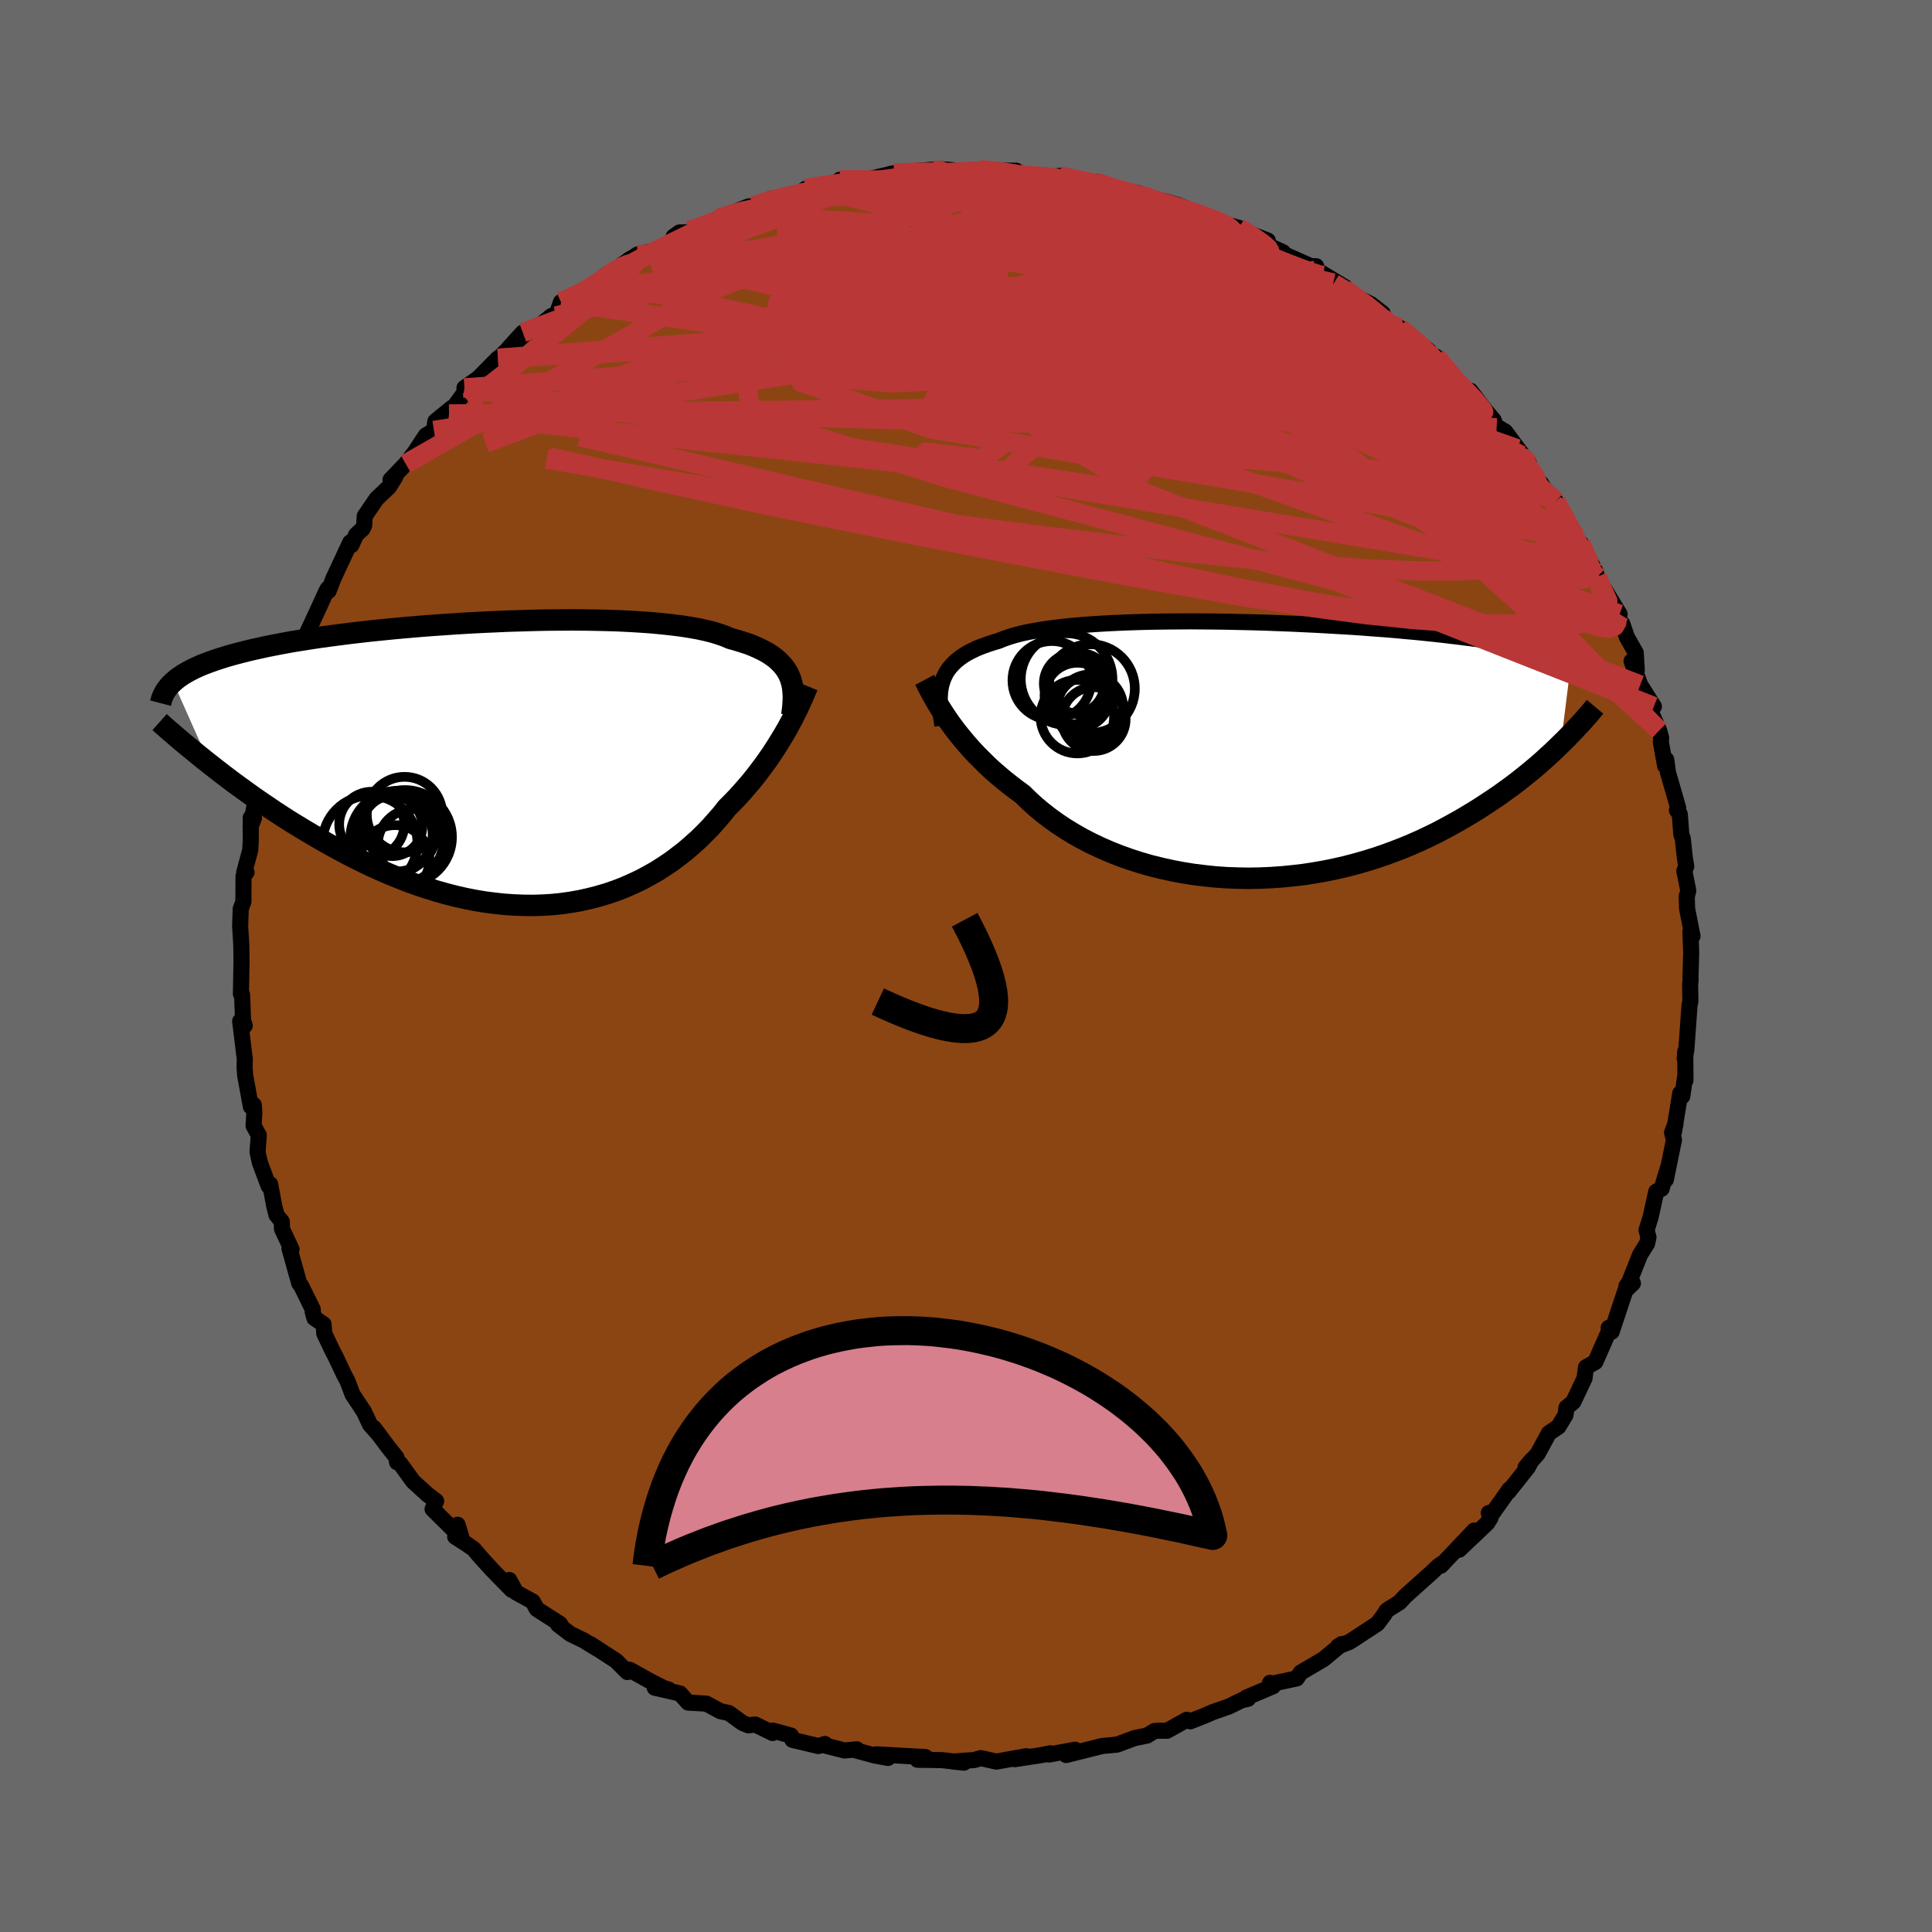 
  <svg viewBox="-100 -100 200 200" xmlns="http://www.w3.org/2000/svg" width="500" height="500" id="face-svg">
    <defs>
      <clipPath id="leftEyeClipPath">
        <polyline points="29.84,-9.15 29.67,-9.49 29.47,-9.82 29.23,-10.14 28.96,-10.44 28.66,-10.74 28.33,-11.02 27.95,-11.29 27.55,-11.55 27.1,-11.79 26.63,-12.02 26.11,-12.25 25.57,-12.46 24.98,-12.65 24.37,-12.84 23.72,-13.02 23.19,-13.25 22.59,-13.46 21.94,-13.66 21.22,-13.84 20.44,-14.01 19.6,-14.16 18.71,-14.3 17.76,-14.42 16.76,-14.53 15.72,-14.63 14.63,-14.71 13.5,-14.78 12.33,-14.84 11.12,-14.88 9.89,-14.91 8.63,-14.93 7.34,-14.94 6.04,-14.93 4.72,-14.92 3.39,-14.89 2.05,-14.85 0.71,-14.81 -0.64,-14.75 -1.98,-14.69 -3.31,-14.62 -4.64,-14.54 -5.95,-14.45 -7.25,-14.36 -8.53,-14.26 -9.79,-14.15 -11.02,-14.04 -12.23,-13.92 -13.42,-13.8 -14.57,-13.67 -15.69,-13.54 -16.78,-13.4 -17.84,-13.26 -18.86,-13.12 -19.84,-12.97 -20.79,-12.82 -21.71,-12.67 -22.58,-12.51 -23.42,-12.35 -24.23,-12.19 -25,-12.02 -25.73,-11.86 -26.43,-11.69 -27.1,-11.52 -27.74,-11.35 -28.34,-11.18 -28.92,-11 -29.47,-10.82 -29.99,-10.64 -30.48,-10.46 -30.95,-10.28 -31.38,-10.09 -31.79,-9.9 -32.17,-9.71 -32.53,-9.51 -32.86,-9.32 -33.16,-9.12 -33.45,-8.92 -33.71,-8.71 -33.94,-8.51 -30.16,-0.01 -29.56,0.46 -28.94,0.94 -28.31,1.42 -27.66,1.91 -27,2.39 -26.32,2.88 -25.63,3.38 -24.92,3.87 -24.2,4.36 -23.46,4.86 -22.71,5.35 -21.95,5.84 -21.17,6.32 -20.38,6.8 -19.57,7.28 -18.75,7.76 -17.91,8.24 -17.06,8.71 -16.18,9.18 -15.3,9.64 -14.39,10.09 -13.48,10.53 -12.55,10.95 -11.61,11.36 -10.65,11.75 -9.69,12.13 -8.72,12.48 -7.73,12.81 -6.74,13.12 -5.75,13.4 -4.75,13.66 -3.74,13.89 -2.73,14.09 -1.72,14.26 -0.71,14.39 0.3,14.5 1.31,14.57 2.31,14.61 3.31,14.62 4.31,14.59 5.29,14.53 6.27,14.43 7.24,14.29 8.2,14.12 9.14,13.91 10.07,13.67 10.99,13.4 11.89,13.09 12.77,12.75 13.63,12.37 14.48,11.97 15.3,11.53 16.11,11.07 16.89,10.57 17.65,10.06 18.38,9.51 19.1,8.95 19.78,8.36 20.45,7.76 21.09,7.13 21.7,6.5 22.28,5.85 22.85,5.19 23.38,4.52 23.91,3.99 24.43,3.45 24.93,2.9 25.41,2.35 25.88,1.8 26.33,1.24 26.76,0.68 27.18,0.12 27.58,-0.44 27.97,-1 28.33,-1.55 28.68,-2.1 29.01,-2.64 29.33,-3.17 29.63,-3.69" />
      </clipPath>
      <clipPath id="rightEyeClipPath">
        <polyline points="-32.52,-7.23 -32.37,-7.6 -32.19,-7.96 -31.98,-8.3 -31.73,-8.62 -31.45,-8.93 -31.14,-9.23 -30.79,-9.51 -30.41,-9.78 -29.99,-10.04 -29.53,-10.28 -29.05,-10.51 -28.52,-10.73 -27.96,-10.93 -27.37,-11.13 -26.75,-11.31 -26.24,-11.52 -25.67,-11.72 -25.04,-11.91 -24.34,-12.09 -23.59,-12.25 -22.78,-12.4 -21.92,-12.54 -21,-12.66 -20.03,-12.78 -19.02,-12.88 -17.95,-12.97 -16.85,-13.05 -15.71,-13.12 -14.54,-13.18 -13.33,-13.23 -12.09,-13.27 -10.84,-13.3 -9.56,-13.32 -8.26,-13.33 -6.95,-13.34 -5.63,-13.33 -4.31,-13.32 -2.98,-13.3 -1.65,-13.27 -0.32,-13.24 1,-13.2 2.3,-13.15 3.6,-13.1 4.88,-13.04 6.15,-12.98 7.39,-12.91 8.61,-12.84 9.81,-12.77 10.98,-12.69 12.13,-12.6 13.24,-12.52 14.33,-12.43 15.39,-12.33 16.41,-12.24 17.4,-12.14 18.36,-12.04 19.28,-11.94 20.18,-11.83 21.04,-11.73 21.87,-11.62 22.66,-11.52 23.43,-11.41 24.17,-11.3 24.88,-11.19 25.56,-11.08 26.22,-10.97 26.85,-10.85 27.46,-10.74 28.04,-10.63 28.59,-10.51 29.12,-10.4 29.63,-10.28 30.11,-10.16 30.58,-10.05 31.02,-9.93 31.44,-9.81 31.83,-9.69 32.21,-9.57 32.57,-9.45 31.47,-0.65 31.04,-0.23 30.59,0.2 30.13,0.62 29.65,1.06 29.15,1.5 28.63,1.94 28.1,2.38 27.55,2.82 26.98,3.27 26.39,3.72 25.78,4.16 25.16,4.61 24.51,5.05 23.85,5.49 23.16,5.94 22.46,6.38 21.73,6.82 20.98,7.26 20.21,7.69 19.42,8.12 18.6,8.55 17.76,8.96 16.89,9.37 16,9.76 15.09,10.14 14.15,10.5 13.2,10.85 12.22,11.18 11.22,11.49 10.2,11.78 9.16,12.05 8.1,12.29 7.03,12.51 5.94,12.7 4.84,12.87 3.72,13 2.6,13.11 1.46,13.19 0.32,13.24 -0.82,13.26 -1.97,13.24 -3.12,13.2 -4.27,13.12 -5.41,13 -6.55,12.86 -7.68,12.68 -8.8,12.47 -9.91,12.22 -11.01,11.95 -12.08,11.64 -13.14,11.3 -14.18,10.93 -15.19,10.53 -16.18,10.1 -17.13,9.65 -18.06,9.17 -18.96,8.66 -19.83,8.13 -20.66,7.58 -21.45,7.01 -22.21,6.42 -22.93,5.82 -23.61,5.2 -24.25,4.57 -24.92,4.08 -25.57,3.58 -26.2,3.08 -26.8,2.57 -27.39,2.06 -27.95,1.54 -28.48,1.01 -29,0.49 -29.49,-0.03 -29.96,-0.56 -30.4,-1.08 -30.83,-1.6 -31.23,-2.11 -31.6,-2.61 -31.96,-3.11" />
      </clipPath>
      <filter id="fuzzy">
        <feTurbulence id="turbulence" baseFrequency="0.05" numOctaves="3" type="noise" result="noise" />
        <feDisplacementMap in="SourceGraphic" in2="noise" scale="2" />
      </filter>
      <linearGradient id="rainbowGradient" x1="0%" y1="0%" x2="100%" y2="0%">
        <stop offset="0%" style="stop-color: rgb(44, 34, 43); stop-opacity: 1" />
        <stop offset="50%" style="stop-color: rgb(0, 0, 0); stop-opacity: 1" />
        <stop offset="100%" style="stop-color: rgb(144, 238, 144); stop-opacity: 1" />
      </linearGradient>
    </defs>
    <rect x="-100" y="-100" width="100%" height="100%" fill="rgb(105, 105, 105)" />
    <polyline id="faceContour" points="75,1.2 75.01,1.5 74.96,1.91 74.99,3.65 74.9,4.05 74.57,8.68 74.4,9.6 74.46,8.82 74.48,11.84 74.46,11.35 74.15,13.49 73.94,13.18 73.28,17.22 73.45,16.3 73.09,17.25 73.29,17.99 72.45,22.11 72.68,20.85 72.01,23.06 71.45,23.36 70.88,25.96 70.45,27.34 70.65,28.08 70.51,28.72 69.78,29.89 68.67,32.68 68.36,33.16 69.04,32.84 68.25,33.61 66.84,37.86 66.53,37.46 66.59,37.86 66.44,38.06 65.15,40.99 64.18,41.54 64.03,42.68 62.87,45.13 62.16,45.72 62.06,46.48 61.33,47.69 60.34,48.36 59.18,50.5 57.93,51.89 58.57,51.13 58.16,51.9 56.15,54.43 56.27,54.16 54.51,56.64 54.12,56.62 54.3,57.12 53.95,57.68 51.05,60.43 52.61,58.44 49.16,62.08 49.28,61.86 48.89,62.13 48.29,62.71 45.46,65.24 45.43,65.28 44.86,65.89 43.7,66.61 43.52,66.76 43.3,67.13 42.59,68.08 40.04,69.75 39.67,69.98 38.5,70.44 38.9,70.19 37.02,71.75 34.64,73.15 34.24,73.75 31.71,74.29 31.47,74.21 31.79,74.56 29,75.74 29.2,75.86 28.56,76 27.21,76.66 25.57,77.23 24.74,77.59 23.22,78.19 22.85,78.03 20.81,79.17 19.94,79.16 19.5,79.2 18.73,79.67 17.47,79.92 15.64,80.6 15.03,80.66 14.11,80.74 10.37,81.68 11.29,81.13 8.59,81.63 8.73,81.5 7.78,81.69 5.04,82.11 6.25,81.8 3.14,82.36 1.54,82 0.85,82.2 -1.35,82.35 -0.22,82.47 -2.47,82.21 -3.44,82.19 -5.02,82.17 -4.2,81.89 -9.28,81.61 -8.07,81.98 -9.48,81.72 -11.52,81.17 -11.3,81.09 -12.57,81.21 -14.49,80.72 -14.6,80.54 -15.29,80.75 -17.97,80.11 -18.12,79.66 -20,79.15 -20.03,79.4 -21.82,78.52 -22.52,78.61 -23.16,78.34 -24.55,77.33 -25.43,77.14 -26.88,76.36 -28.77,76.25 -29.6,75.31 -32.22,74.71 -30.78,74.9 -31.29,74.75 -32.66,74.05 -34.82,72.85 -35.06,73.09 -36.22,71.93 -38.86,70.21 -38.23,70.64 -39.6,69.8 -40.97,69.14 -42.22,68.18 -42.02,68.11 -44.43,66.57 -44.85,65.79 -46.57,64.85 -47.28,63.56 -47.03,64.58 -49.06,62.5 -50.21,61.24 -50.97,60.35 -51.71,59.83 -52.88,59.08 -52.63,57.84 -52.22,59.19 -55.22,56.22 -54.85,55.39 -55.75,54.71 -57.23,53.36 -58.58,51.5 -58.9,51.37 -58.97,50.86 -59.8,49.82 -61.3,47.82 -60.75,48.54 -61.7,47.47 -62.33,46.12 -63.5,44.36 -64.03,42.96 -64.37,42.33 -65.32,40.32 -65.52,39.96 -66.43,38.05 -66.5,37.09 -67.45,36.45 -67.63,35.8 -67.62,35.55 -68.82,33.11 -69.02,32.86 -70.03,29.26 -69.82,29.33 -70.81,27.21 -70.83,26.46 -71.38,25.77 -71.6,24.89 -72.04,22.58 -72.19,22.78 -73.11,20.32 -73.34,19.23 -73.21,17.52 -73.75,16.53 -73.67,15.16 -73.73,14.38 -74.03,14.56 -74.62,11.33 -74.68,10.49 -74.66,9.63 -75.14,5.71 -74.66,6.17 -74.91,5.42 -74.83,5.88 -74.94,2.97 -75.06,2.88 -75,-0.46 -75.02,-2.13 -75.14,-4.13 -75.08,-5.91 -74.8,-6.68 -74.8,-7.3 -74.79,-9.29 -74.48,-9.7 -74.72,-9.69 -74.1,-11.98 -74.04,-13.02 -74.04,-15.36 -73.71,-15.31 -74.06,-14.43 -73.42,-17.83 -73.01,-20.65 -72.84,-21.07 -72.95,-20.75 -72.28,-23.01 -72.05,-23.73 -71.17,-26.93 -70.9,-27.33 -70.45,-27.64 -70.52,-27.85 -69.12,-31.93 -68.86,-32.96 -68.51,-33.46 -68.6,-33.29 -68.72,-33.38 -67.12,-36.82 -66.19,-38.85 -66.05,-39.08 -65.98,-38.83 -65.49,-40.11 -63.74,-43.86 -63.63,-43.56 -63.14,-44.63 -62.46,-45.27 -62.3,-45.61 -62.24,-46.58 -61.01,-48.38 -59.72,-49.6 -59.09,-50.62 -59.57,-50.34 -58,-51.98 -57.05,-53.2 -55.93,-54.91 -55.08,-55.44 -54.93,-56.39 -53.21,-57.79 -53.52,-57.14 -51.49,-59.96 -51.92,-59.84 -50.49,-60.85 -48.45,-62.91 -49.24,-62.03 -47.79,-63.5 -45.68,-65.4 -47.34,-63.97 -45.88,-65.57 -44.93,-65.66 -42.91,-67.29 -42.44,-67.29 -41.92,-68.74 -39.2,-69.89 -38.24,-70.46 -37.88,-70.89 -37.3,-71.53 -35.93,-72.22 -34.72,-73.22 -35.68,-72.53 -34.01,-73.65 -31.5,-74.21 -29.2,-75.81 -30.27,-75.5 -29.65,-75.94 -27.95,-75.96 -27.3,-76.47 -25.64,-77.4 -22.74,-78.32 -24.4,-77.88 -22.51,-78.63 -22.04,-78.66 -20.15,-79.44 -19.06,-79.61 -17.22,-79.97 -16.6,-80.46 -15.35,-80.78 -14.05,-80.83 -13.38,-81 -13.07,-81.39 -11.03,-81.24 -8.06,-81.92 -7.78,-82.01 -7.44,-82.07 -6.75,-82.09 -5.68,-82.27 -2.7,-82.49 -1.37,-82.39 -1.56,-82.13 1.51,-82.41 0.99,-82.21 1.48,-82.44 2.03,-82.34 5.19,-82.33 5.24,-81.93 5.36,-81.9 10.11,-81.5 8.5,-81.66 10.06,-81.47 9.67,-81.8 13.35,-80.95 13.42,-81.15 15.05,-80.56 17.84,-80 18.34,-79.81 18.81,-79.62 20.86,-78.87 21.17,-78.9 20.48,-79.19 21.86,-78.8 25.91,-77.2 24.03,-77.84 27.18,-76.7 28.25,-76.41 29.55,-75.72 27.66,-76.47 31.24,-75.1 30.42,-74.97 32.8,-73.9 32.47,-73.88 35.7,-72.45 36.25,-72.44 36.26,-72.07 39.28,-70.25 38.06,-70.65 40.03,-69.46 41.92,-68.51 43.14,-67.56 42.45,-67.36 43.3,-66.65 45.75,-64.86 44.91,-66.06 47.9,-63.7 48.26,-63.01 47.37,-63.58 48.68,-63.06 51.47,-59.95 51.25,-59.59 52.2,-59.56 53.83,-57.44 54.62,-56.51 54.93,-55.72 54.75,-55.95 55.83,-55.31 58.31,-51.96 57.08,-53.54 57.48,-52.87 60.34,-48.7 59.49,-50.01 60.6,-48.12 60.81,-47.86 61.06,-48.1 62.84,-45.11 62.8,-44.35 63.64,-43.76 65.22,-40.73 64.53,-41.2 65.34,-40.29 65.32,-40.27 67.66,-36.42 67.07,-36 67.94,-35.43 68.42,-34.03 69.33,-32.43 69.44,-30.64 68.9,-31.56 69.8,-29.09 71.21,-26.86 70.6,-26.99 71.75,-24.39 71.96,-23.64 71.93,-23.18 72.37,-20.72 72.49,-21.37 72.67,-20.03 73.73,-16.36 73.59,-16.13 73.89,-15.72 74.05,-13.61 74.2,-13.2 74.41,-11.24 74.56,-10.3 74.36,-9.84 74.77,-7.8 74.61,-7.19 74.65,-5.92 75.21,-3.09 74.99,-3.59 75.07,-1.47 75,1.2 75.01,1.5" fill="rgb(139, 69, 19)" stroke="black" stroke-width="1.667" stroke-linejoin="round" filter="url(#fuzzy)" />
    <g transform="translate(30.11 -22.34)">
      <polyline id="rightCountour" points="-32.52,-7.23 -32.37,-7.6 -32.19,-7.96 -31.98,-8.3 -31.73,-8.62 -31.45,-8.93 -31.14,-9.23 -30.79,-9.51 -30.41,-9.78 -29.99,-10.04 -29.53,-10.28 -29.05,-10.51 -28.52,-10.73 -27.96,-10.93 -27.37,-11.13 -26.75,-11.31 -26.24,-11.52 -25.67,-11.72 -25.04,-11.91 -24.34,-12.09 -23.59,-12.25 -22.78,-12.4 -21.92,-12.54 -21,-12.66 -20.03,-12.78 -19.02,-12.88 -17.95,-12.97 -16.85,-13.05 -15.71,-13.12 -14.54,-13.18 -13.33,-13.23 -12.09,-13.27 -10.84,-13.3 -9.56,-13.32 -8.26,-13.33 -6.95,-13.34 -5.63,-13.33 -4.31,-13.32 -2.98,-13.3 -1.65,-13.27 -0.32,-13.24 1,-13.2 2.3,-13.15 3.6,-13.1 4.88,-13.04 6.15,-12.98 7.39,-12.91 8.61,-12.84 9.81,-12.77 10.98,-12.69 12.13,-12.6 13.24,-12.52 14.33,-12.43 15.39,-12.33 16.41,-12.24 17.4,-12.14 18.36,-12.04 19.28,-11.94 20.18,-11.83 21.04,-11.73 21.87,-11.62 22.66,-11.52 23.43,-11.41 24.17,-11.3 24.88,-11.19 25.56,-11.08 26.22,-10.97 26.85,-10.85 27.46,-10.74 28.04,-10.63 28.59,-10.51 29.12,-10.4 29.63,-10.28 30.11,-10.16 30.58,-10.05 31.02,-9.93 31.44,-9.81 31.83,-9.69 32.21,-9.57 32.57,-9.45 31.47,-0.65 31.04,-0.23 30.59,0.2 30.13,0.62 29.65,1.06 29.15,1.5 28.63,1.94 28.1,2.38 27.55,2.82 26.98,3.27 26.39,3.72 25.78,4.16 25.16,4.61 24.51,5.05 23.85,5.49 23.16,5.94 22.46,6.38 21.73,6.82 20.98,7.26 20.21,7.69 19.42,8.12 18.6,8.55 17.76,8.96 16.89,9.37 16,9.76 15.09,10.14 14.15,10.5 13.2,10.85 12.22,11.18 11.22,11.49 10.2,11.78 9.16,12.05 8.1,12.29 7.03,12.51 5.94,12.7 4.84,12.87 3.72,13 2.6,13.11 1.46,13.19 0.32,13.24 -0.82,13.26 -1.97,13.24 -3.12,13.2 -4.27,13.12 -5.41,13 -6.55,12.86 -7.68,12.68 -8.8,12.47 -9.91,12.22 -11.01,11.95 -12.08,11.64 -13.14,11.3 -14.18,10.93 -15.19,10.53 -16.18,10.1 -17.13,9.65 -18.06,9.17 -18.96,8.66 -19.83,8.13 -20.66,7.58 -21.45,7.01 -22.21,6.42 -22.93,5.82 -23.61,5.2 -24.25,4.57 -24.92,4.08 -25.57,3.58 -26.2,3.08 -26.8,2.57 -27.39,2.06 -27.95,1.54 -28.48,1.01 -29,0.49 -29.49,-0.03 -29.96,-0.56 -30.4,-1.08 -30.83,-1.6 -31.23,-2.11 -31.6,-2.61 -31.96,-3.11" fill="white" stroke="white" stroke-width="0" stroke-linejoin="round" filter="url(#fuzzy)" />
    </g>
    <g transform="translate(-48.13 -20.89)">
      <polyline id="leftCountour" points="29.84,-9.15 29.67,-9.49 29.47,-9.82 29.23,-10.14 28.96,-10.44 28.66,-10.74 28.33,-11.02 27.95,-11.29 27.55,-11.55 27.1,-11.79 26.63,-12.02 26.11,-12.25 25.57,-12.46 24.98,-12.65 24.37,-12.84 23.72,-13.02 23.19,-13.25 22.59,-13.46 21.94,-13.66 21.22,-13.84 20.44,-14.01 19.6,-14.16 18.71,-14.3 17.76,-14.42 16.76,-14.53 15.72,-14.63 14.63,-14.71 13.5,-14.78 12.33,-14.84 11.12,-14.88 9.89,-14.91 8.63,-14.93 7.34,-14.94 6.04,-14.93 4.72,-14.92 3.39,-14.89 2.05,-14.85 0.71,-14.81 -0.64,-14.75 -1.98,-14.69 -3.31,-14.62 -4.64,-14.54 -5.95,-14.45 -7.25,-14.36 -8.53,-14.26 -9.79,-14.15 -11.02,-14.04 -12.23,-13.92 -13.42,-13.8 -14.57,-13.67 -15.69,-13.54 -16.78,-13.4 -17.84,-13.26 -18.86,-13.12 -19.84,-12.97 -20.79,-12.82 -21.71,-12.67 -22.58,-12.51 -23.42,-12.35 -24.23,-12.19 -25,-12.02 -25.73,-11.86 -26.43,-11.69 -27.1,-11.52 -27.74,-11.35 -28.34,-11.18 -28.92,-11 -29.47,-10.82 -29.99,-10.64 -30.48,-10.46 -30.95,-10.28 -31.38,-10.09 -31.79,-9.9 -32.17,-9.71 -32.53,-9.51 -32.86,-9.32 -33.16,-9.12 -33.45,-8.92 -33.71,-8.71 -33.94,-8.51 -30.16,-0.01 -29.56,0.46 -28.94,0.94 -28.31,1.42 -27.66,1.91 -27,2.39 -26.32,2.88 -25.63,3.38 -24.92,3.87 -24.2,4.36 -23.46,4.86 -22.71,5.35 -21.95,5.84 -21.17,6.32 -20.38,6.8 -19.57,7.28 -18.75,7.76 -17.91,8.24 -17.06,8.71 -16.18,9.18 -15.3,9.64 -14.39,10.09 -13.48,10.53 -12.55,10.95 -11.61,11.36 -10.65,11.75 -9.69,12.13 -8.72,12.48 -7.73,12.81 -6.74,13.12 -5.75,13.4 -4.75,13.66 -3.74,13.89 -2.73,14.09 -1.72,14.26 -0.71,14.39 0.3,14.5 1.31,14.57 2.31,14.61 3.31,14.62 4.31,14.59 5.29,14.53 6.27,14.43 7.24,14.29 8.2,14.12 9.14,13.91 10.07,13.67 10.99,13.4 11.89,13.09 12.77,12.75 13.63,12.37 14.48,11.97 15.3,11.53 16.11,11.07 16.89,10.57 17.65,10.06 18.38,9.51 19.1,8.95 19.78,8.36 20.45,7.76 21.09,7.13 21.7,6.5 22.28,5.85 22.85,5.19 23.38,4.52 23.91,3.99 24.43,3.45 24.93,2.9 25.41,2.35 25.88,1.8 26.33,1.24 26.76,0.68 27.18,0.12 27.58,-0.44 27.97,-1 28.33,-1.55 28.68,-2.1 29.01,-2.64 29.33,-3.17 29.63,-3.69" fill="white" stroke="white" stroke-width="0" stroke-linejoin="round" filter="url(#fuzzy)" />
    </g>
    <g transform="translate(30.11 -22.34)">
      <polyline id="rightUpper" points="-32.55,-2.56 -32.64,-3.11 -32.72,-3.64 -32.77,-4.15 -32.81,-4.64 -32.83,-5.12 -32.82,-5.57 -32.79,-6.01 -32.73,-6.43 -32.64,-6.84 -32.52,-7.23 -32.37,-7.6 -32.19,-7.96 -31.98,-8.3 -31.73,-8.62 -31.45,-8.93 -31.14,-9.23 -30.79,-9.51 -30.41,-9.78 -29.99,-10.04 -29.53,-10.28 -29.05,-10.51 -28.52,-10.73 -27.96,-10.93 -27.37,-11.13 -26.75,-11.31 -26.24,-11.52 -25.67,-11.72 -25.04,-11.91 -24.34,-12.09 -23.59,-12.25 -22.78,-12.4 -21.92,-12.54 -21,-12.66 -20.03,-12.78 -19.02,-12.88 -17.95,-12.97 -16.85,-13.05 -15.71,-13.12 -14.54,-13.18 -13.33,-13.23 -12.09,-13.27 -10.84,-13.3 -9.56,-13.32 -8.26,-13.33 -6.95,-13.34 -5.63,-13.33 -4.31,-13.32 -2.98,-13.3 -1.65,-13.27 -0.32,-13.24 1,-13.2 2.3,-13.15 3.6,-13.1 4.88,-13.04 6.15,-12.98 7.39,-12.91 8.61,-12.84 9.81,-12.77 10.98,-12.69 12.13,-12.6 13.24,-12.52 14.33,-12.43 15.39,-12.33 16.41,-12.24 17.4,-12.14 18.36,-12.04 19.28,-11.94 20.18,-11.83 21.04,-11.73 21.87,-11.62 22.66,-11.52 23.43,-11.41 24.17,-11.3 24.88,-11.19 25.56,-11.08 26.22,-10.97 26.85,-10.85 27.46,-10.74 28.04,-10.63 28.59,-10.51 29.12,-10.4 29.63,-10.28 30.11,-10.16 30.58,-10.05 31.02,-9.93 31.44,-9.81 31.83,-9.69 32.21,-9.57 32.57,-9.45 32.91,-9.33 33.23,-9.2 33.54,-9.08 33.83,-8.96 34.1,-8.84 34.35,-8.71 34.59,-8.59 34.82,-8.46 35.03,-8.34 35.23,-8.22" fill="none" stroke="black" stroke-width="1.667" stroke-linejoin="round" filter="url(#fuzzy)" />
      <polyline id="rightLower" points="-34.39,-7.28 -34.22,-6.96 -34.05,-6.61 -33.85,-6.24 -33.64,-5.84 -33.41,-5.43 -33.16,-4.99 -32.89,-4.54 -32.6,-4.08 -32.29,-3.6 -31.96,-3.11 -31.6,-2.61 -31.23,-2.11 -30.83,-1.6 -30.4,-1.08 -29.96,-0.56 -29.49,-0.03 -29,0.49 -28.48,1.01 -27.95,1.54 -27.39,2.06 -26.8,2.57 -26.2,3.08 -25.57,3.58 -24.92,4.08 -24.25,4.57 -23.61,5.2 -22.93,5.82 -22.21,6.42 -21.45,7.01 -20.66,7.58 -19.83,8.13 -18.96,8.66 -18.06,9.17 -17.13,9.65 -16.18,10.1 -15.19,10.53 -14.18,10.93 -13.14,11.3 -12.08,11.64 -11.01,11.95 -9.91,12.22 -8.8,12.47 -7.68,12.68 -6.55,12.86 -5.41,13 -4.27,13.12 -3.12,13.2 -1.97,13.24 -0.82,13.26 0.32,13.24 1.46,13.19 2.6,13.11 3.72,13 4.84,12.87 5.94,12.7 7.03,12.51 8.1,12.29 9.16,12.05 10.2,11.78 11.22,11.49 12.22,11.18 13.2,10.85 14.15,10.5 15.09,10.14 16,9.76 16.89,9.37 17.76,8.96 18.6,8.55 19.42,8.12 20.21,7.69 20.98,7.26 21.73,6.82 22.46,6.38 23.16,5.94 23.85,5.49 24.51,5.05 25.16,4.61 25.78,4.16 26.39,3.72 26.98,3.27 27.55,2.82 28.1,2.38 28.63,1.94 29.15,1.5 29.65,1.06 30.13,0.62 30.59,0.2 31.04,-0.23 31.47,-0.65 31.89,-1.06 32.29,-1.47 32.68,-1.87 33.05,-2.27 33.41,-2.65 33.76,-3.03 34.09,-3.41 34.41,-3.77 34.71,-4.13 35.01,-4.49" fill="none" stroke="black" stroke-width="2.222" stroke-linejoin="round" filter="url(#fuzzy)" />
      <circle r="3.4" cx="-17.25" cy="-4.441" stroke="black" fill="none" stroke-width="1.0" filter="url(#fuzzy)" clip-path="url(#rightEyeClipPath)" /><circle r="3.138" cx="-18.915" cy="-6.901" stroke="black" fill="none" stroke-width="1.0" filter="url(#fuzzy)" clip-path="url(#rightEyeClipPath)" /><circle r="3.444" cx="-17.315" cy="-4.261" stroke="black" fill="none" stroke-width="1.0" filter="url(#fuzzy)" clip-path="url(#rightEyeClipPath)" /><circle r="3.154" cx="-18.35" cy="-6.896" stroke="black" fill="none" stroke-width="1.0" filter="url(#fuzzy)" clip-path="url(#rightEyeClipPath)" /><circle r="3.302" cx="-16.885" cy="-3.221" stroke="black" fill="none" stroke-width="1.0" filter="url(#fuzzy)" clip-path="url(#rightEyeClipPath)" /><circle r="4.076" cx="-21.225" cy="-7.226" stroke="black" fill="none" stroke-width="1.0" filter="url(#fuzzy)" clip-path="url(#rightEyeClipPath)" /><circle r="4.596" cx="-17.23" cy="-6.371" stroke="black" fill="none" stroke-width="1.0" filter="url(#fuzzy)" clip-path="url(#rightEyeClipPath)" /><circle r="3.398" cx="-18.58" cy="-5.656" stroke="black" fill="none" stroke-width="1.0" filter="url(#fuzzy)" clip-path="url(#rightEyeClipPath)" /><circle r="3.806" cx="-18.585" cy="-3.471" stroke="black" fill="none" stroke-width="1.0" filter="url(#fuzzy)" clip-path="url(#rightEyeClipPath)" /><circle r="4.744" cx="-19.695" cy="-7.361" stroke="black" fill="none" stroke-width="1.0" filter="url(#fuzzy)" clip-path="url(#rightEyeClipPath)" />
      </g>
    <g transform="translate(-48.13 -20.89)">
      <polyline id="leftUpper" points="30.09,-5.05 30.16,-5.51 30.21,-5.96 30.24,-6.4 30.26,-6.83 30.25,-7.25 30.22,-7.65 30.17,-8.04 30.09,-8.42 29.98,-8.79 29.84,-9.15 29.67,-9.49 29.47,-9.82 29.23,-10.14 28.96,-10.44 28.66,-10.74 28.33,-11.02 27.95,-11.29 27.55,-11.55 27.1,-11.79 26.63,-12.02 26.11,-12.25 25.57,-12.46 24.98,-12.65 24.37,-12.84 23.72,-13.02 23.19,-13.25 22.59,-13.46 21.94,-13.66 21.22,-13.84 20.44,-14.01 19.6,-14.16 18.71,-14.3 17.76,-14.42 16.76,-14.53 15.72,-14.63 14.63,-14.71 13.5,-14.78 12.33,-14.84 11.12,-14.88 9.89,-14.91 8.63,-14.93 7.34,-14.94 6.04,-14.93 4.72,-14.92 3.39,-14.89 2.05,-14.85 0.71,-14.81 -0.64,-14.75 -1.98,-14.69 -3.31,-14.62 -4.64,-14.54 -5.95,-14.45 -7.25,-14.36 -8.53,-14.26 -9.79,-14.15 -11.02,-14.04 -12.23,-13.92 -13.42,-13.8 -14.57,-13.67 -15.69,-13.54 -16.78,-13.4 -17.84,-13.26 -18.86,-13.12 -19.84,-12.97 -20.79,-12.82 -21.71,-12.67 -22.58,-12.51 -23.42,-12.35 -24.23,-12.19 -25,-12.02 -25.73,-11.86 -26.43,-11.69 -27.1,-11.52 -27.74,-11.35 -28.34,-11.18 -28.92,-11 -29.47,-10.82 -29.99,-10.64 -30.48,-10.46 -30.95,-10.28 -31.38,-10.09 -31.79,-9.9 -32.17,-9.71 -32.53,-9.51 -32.86,-9.32 -33.16,-9.12 -33.45,-8.92 -33.71,-8.71 -33.94,-8.51 -34.16,-8.3 -34.36,-8.09 -34.53,-7.87 -34.69,-7.66 -34.82,-7.44 -34.94,-7.22 -35.04,-7 -35.13,-6.77 -35.19,-6.55 -35.25,-6.32" fill="none" stroke="black" stroke-width="2.222" stroke-linejoin="round" filter="url(#fuzzy)" />
      <polyline id="leftLower" points="31.72,-8.08 31.58,-7.74 31.42,-7.37 31.26,-6.97 31.07,-6.56 30.87,-6.12 30.66,-5.67 30.42,-5.2 30.18,-4.71 29.91,-4.21 29.63,-3.69 29.33,-3.17 29.01,-2.64 28.68,-2.1 28.33,-1.55 27.97,-1 27.58,-0.44 27.18,0.12 26.76,0.68 26.33,1.24 25.88,1.8 25.41,2.35 24.93,2.9 24.43,3.45 23.91,3.99 23.38,4.52 22.85,5.19 22.28,5.85 21.7,6.5 21.09,7.13 20.45,7.76 19.78,8.36 19.1,8.95 18.38,9.51 17.65,10.06 16.89,10.57 16.11,11.07 15.3,11.53 14.48,11.97 13.63,12.37 12.77,12.75 11.89,13.09 10.99,13.4 10.07,13.67 9.14,13.91 8.2,14.12 7.24,14.29 6.27,14.43 5.29,14.53 4.31,14.59 3.31,14.62 2.31,14.61 1.31,14.57 0.3,14.5 -0.71,14.39 -1.72,14.26 -2.73,14.09 -3.74,13.89 -4.75,13.66 -5.75,13.4 -6.74,13.12 -7.73,12.81 -8.72,12.48 -9.69,12.13 -10.65,11.75 -11.61,11.36 -12.55,10.95 -13.48,10.53 -14.39,10.09 -15.3,9.64 -16.18,9.18 -17.06,8.71 -17.91,8.24 -18.75,7.76 -19.57,7.28 -20.38,6.8 -21.17,6.32 -21.95,5.84 -22.71,5.35 -23.46,4.86 -24.2,4.36 -24.92,3.87 -25.63,3.38 -26.32,2.88 -27,2.39 -27.66,1.91 -28.31,1.42 -28.94,0.94 -29.56,0.46 -30.16,-0.01 -30.74,-0.47 -31.31,-0.93 -31.87,-1.39 -32.41,-1.83 -32.94,-2.27 -33.45,-2.7 -33.94,-3.13 -34.43,-3.54 -34.89,-3.95 -35.35,-4.36" fill="none" stroke="black" stroke-width="2.222" stroke-linejoin="round" filter="url(#fuzzy)" />
      <circle r="3.66" cx="-9.097" cy="8.31" stroke="black" fill="none" stroke-width="1.0" filter="url(#fuzzy)" clip-path="url(#leftEyeClipPath)" /><circle r="4.086" cx="-11.167" cy="7.27" stroke="black" fill="none" stroke-width="1.0" filter="url(#fuzzy)" clip-path="url(#leftEyeClipPath)" /><circle r="4.862" cx="-9.947" cy="7.54" stroke="black" fill="none" stroke-width="1.0" filter="url(#fuzzy)" clip-path="url(#leftEyeClipPath)" /><circle r="4.912" cx="-13.572" cy="8.16" stroke="black" fill="none" stroke-width="1.0" filter="url(#fuzzy)" clip-path="url(#leftEyeClipPath)" /><circle r="3.908" cx="-9.992" cy="5.215" stroke="black" fill="none" stroke-width="1.0" filter="url(#fuzzy)" clip-path="url(#leftEyeClipPath)" /><circle r="3.578" cx="-10.987" cy="9.885" stroke="black" fill="none" stroke-width="1.0" filter="url(#fuzzy)" clip-path="url(#leftEyeClipPath)" /><circle r="3.12" cx="-11.262" cy="6.395" stroke="black" fill="none" stroke-width="1.0" filter="url(#fuzzy)" clip-path="url(#leftEyeClipPath)" /><circle r="4.174" cx="-10.852" cy="6.94" stroke="black" fill="none" stroke-width="1.0" filter="url(#fuzzy)" clip-path="url(#leftEyeClipPath)" /><circle r="3.372" cx="-13.387" cy="6.22" stroke="black" fill="none" stroke-width="1.0" filter="url(#fuzzy)" clip-path="url(#leftEyeClipPath)" /><circle r="4.848" cx="-10.752" cy="7.64" stroke="black" fill="none" stroke-width="1.0" filter="url(#fuzzy)" clip-path="url(#leftEyeClipPath)" />
    </g>
    <g id="hairs">
      <polyline points="60.81,-47.86 61.36,-47.27 61.96,-46.18 62.37,-45.24 62.54,-44.57 62.44,-44.21 62.07,-44.14 61.45,-44.34 60.56,-44.77 59.41,-45.46 57.96,-46.43 56.17,-47.75 54.03,-49.43 51.5,-51.52 48.53,-54.02 45.09,-56.98 41.15,-60.4 36.67,-64.33 31.62,-68.79 26.18,-73.74" fill="none" stroke="rgb(185, 55, 55)" stroke-width="2" stroke-linejoin="round" filter="url(#fuzzy)" /><polyline points="18.34,-79.81 18.92,-79.5 19.13,-79.17 18.72,-78.88 17.81,-78.52 16.47,-78.03 14.58,-77.41 12.01,-76.71 8.66,-75.97 4.46,-75.21 -0.65,-74.41 -6.7,-73.55 -13.66,-72.59 -21.59,-71.51 -30.79,-70.27" fill="none" stroke="rgb(185, 55, 55)" stroke-width="2" stroke-linejoin="round" filter="url(#fuzzy)" /><polyline points="48.26,-63.01 48.23,-63.01 49.15,-62.17 50.27,-61.07 51.29,-60.03 52.14,-59.14 52.81,-58.41 53.27,-57.87 53.52,-57.52 53.59,-57.36 53.47,-57.38 53.13,-57.59 52.55,-58 51.69,-58.65 50.55,-59.59 49.11,-60.87 47.32,-62.55 45.02,-64.72 41.97,-67.41" fill="none" stroke="rgb(185, 55, 55)" stroke-width="2" stroke-linejoin="round" filter="url(#fuzzy)" /><polyline points="1.51,-82.41 1.49,-82.28 2.28,-82.12 3.67,-81.84 5.4,-81.42 7.32,-80.91 9.34,-80.33 11.41,-79.72 13.5,-79.08 15.61,-78.42 17.77,-77.73 19.98,-77.01 22.21,-76.26 24.43,-75.5 26.57,-74.73 28.58,-73.98 30.39,-73.28 32.02,-72.65 33.47,-72.1 34.78,-71.63 35.94,-71.25 36.89,-70.97 37.53,-70.82 38.03,-70.71" fill="none" stroke="rgb(185, 55, 55)" stroke-width="2" stroke-linejoin="round" filter="url(#fuzzy)" /><polyline points="0.99,-82.21 1.63,-82.32 2.64,-82.3 3.71,-82.2 4.66,-82.06 5.4,-81.93 5.89,-81.81 6.07,-81.7 5.93,-81.59 5.47,-81.45 4.68,-81.28 3.53,-81.08 1.98,-80.85 -0.07,-80.61 -2.69,-80.37 -5.98,-80.12 -9.97,-79.86 -14.71,-79.61" fill="none" stroke="rgb(185, 55, 55)" stroke-width="2" stroke-linejoin="round" filter="url(#fuzzy)" /><polyline points="62.84,-45.11 62.89,-44.35 62.78,-43.47 62.15,-42.71 60.94,-42.15 59.19,-41.72 56.91,-41.35 54.08,-41.06 50.66,-40.89 46.62,-40.9 41.92,-41.09 36.54,-41.46 30.47,-42 23.71,-42.7 16.27,-43.54 8.13,-44.52 -0.71,-45.67 -10.27,-47.02 -20.58,-48.6 -31.64,-50.43 -43.41,-52.48" fill="none" stroke="rgb(185, 55, 55)" stroke-width="2" stroke-linejoin="round" filter="url(#fuzzy)" /><polyline points="61.06,-48.1 62.21,-46 62.88,-44.71 63.36,-43.74 63.65,-43.04 63.77,-42.59 63.74,-42.33 63.56,-42.23 63.21,-42.31 62.64,-42.64 61.8,-43.28 60.69,-44.27 59.26,-45.63 57.51,-47.41 55.42,-49.61 52.97,-52.24 50.16,-55.33 47.01,-58.91 43.49,-63.02 39.68,-67.61" fill="none" stroke="rgb(185, 55, 55)" stroke-width="2" stroke-linejoin="round" filter="url(#fuzzy)" /><polyline points="-22.04,-78.66 -20.36,-79.22 -18.71,-79.63 -17.03,-79.99 -15.34,-80.33 -13.66,-80.63 -11.99,-80.89 -10.35,-81.14 -8.73,-81.38 -7.17,-81.6 -5.74,-81.81 -4.51,-81.99 -3.56,-82.12 -2.9,-82.21 -2.56,-82.28 -2.64,-82.34 -3.43,-82.37" fill="none" stroke="rgb(185, 55, 55)" stroke-width="2" stroke-linejoin="round" filter="url(#fuzzy)" /><polyline points="60.81,-47.86 61.41,-47.21 62.16,-45.98 62.81,-44.8 63.35,-43.79 63.74,-42.98 64.01,-42.35 64.16,-41.87 64.2,-41.51 64.12,-41.3 63.89,-41.25 63.48,-41.42 62.87,-41.82 62.04,-42.48 60.98,-43.42 59.7,-44.65 58.2,-46.17 56.49,-48.03 54.51,-50.23 52.24,-52.84 49.62,-55.87 46.67,-59.34 43.42,-63.26 39.84,-67.67" fill="none" stroke="rgb(185, 55, 55)" stroke-width="2" stroke-linejoin="round" filter="url(#fuzzy)" /><polyline points="13.35,-80.95 14.12,-80.8 15.78,-80.24 17.73,-79.49 19.71,-78.63 21.68,-77.71 23.65,-76.72 25.68,-75.67 27.8,-74.58 30.01,-73.44 32.26,-72.29 34.48,-71.17 36.58,-70.13 38.51,-69.17 40.25,-68.28 41.82,-67.46 43.17,-66.74 44.26,-66.11" fill="none" stroke="rgb(185, 55, 55)" stroke-width="2" stroke-linejoin="round" filter="url(#fuzzy)" /><polyline points="63.64,-43.76 64.44,-41.99 64.6,-41.32 64.6,-40.87 64.51,-40.45 64.21,-40.13 63.64,-40.03 62.75,-40.22 61.52,-40.72 59.94,-41.55 58.01,-42.69 55.74,-44.17 53.09,-46 50.02,-48.19 46.49,-50.8 42.44,-53.85 37.85,-57.36 32.73,-61.35 27.15,-65.79 21.27,-70.66 15.37,-75.92" fill="none" stroke="rgb(185, 55, 55)" stroke-width="2" stroke-linejoin="round" filter="url(#fuzzy)" /><polyline points="43.14,-67.56 42.97,-67.2 43.31,-66.68 43.64,-66.22 43.7,-65.89 43.37,-65.69 42.62,-65.61 41.45,-65.65 39.86,-65.79 37.83,-66.04 35.33,-66.43 32.3,-67.03 28.7,-67.85 24.45,-68.93 19.5,-70.26 13.81,-71.85 7.44,-73.66 0.51,-75.71 -7,-78.06" fill="none" stroke="rgb(185, 55, 55)" stroke-width="2" stroke-linejoin="round" filter="url(#fuzzy)" /><polyline points="67.66,-36.42 67.32,-36.11 66.96,-35.92 66.17,-35.95 64.78,-36.39 62.73,-37.35 60.03,-38.85 56.7,-40.9 52.7,-43.52 47.93,-46.79 42.31,-50.78 35.79,-55.54 28.34,-61.09 19.94,-67.42 10.73,-74.5" fill="none" stroke="rgb(185, 55, 55)" stroke-width="2" stroke-linejoin="round" filter="url(#fuzzy)" /><polyline points="65.34,-40.29 65.67,-39.35 65.77,-38.05 65.3,-37.07 64.25,-36.39 62.65,-35.9 60.49,-35.58 57.76,-35.41 54.48,-35.4 50.67,-35.54 46.32,-35.86 41.4,-36.37 35.88,-37.1 29.73,-38.06 22.94,-39.23 15.48,-40.6 7.36,-42.14 -1.41,-43.83 -10.83,-45.69 -20.91,-47.76 -31.68,-50.11 -43.14,-52.7" fill="none" stroke="rgb(185, 55, 55)" stroke-width="2" stroke-linejoin="round" filter="url(#fuzzy)" /><polyline points="-25.64,-77.4 -23.99,-77.91 -22.94,-78.18 -21.61,-78.45 -19.93,-78.76 -17.98,-79.09 -15.86,-79.41 -13.68,-79.71 -11.46,-79.98 -9.25,-80.21 -7.07,-80.41 -4.93,-80.59 -2.85,-80.77 -0.89,-80.95 0.89,-81.14 2.42,-81.33 3.69,-81.49 4.76,-81.62 5.72,-81.69 6.59,-81.72 7.01,-81.74" fill="none" stroke="rgb(185, 55, 55)" stroke-width="2" stroke-linejoin="round" filter="url(#fuzzy)" /><polyline points="13.42,-81.15 15.28,-80.53 17.16,-79.85 18.9,-79.09 20.59,-78.24 22.3,-77.3 24.1,-76.27 26.04,-75.14 28.16,-73.9 30.42,-72.55 32.76,-71.15 35.09,-69.74 37.34,-68.35 39.49,-67.01 41.53,-65.72 43.47,-64.46 45.33,-63.24 47.14,-62.04 48.88,-60.9 50.49,-59.92 51.73,-59.34" fill="none" stroke="rgb(185, 55, 55)" stroke-width="2" stroke-linejoin="round" filter="url(#fuzzy)" /><polyline points="48.68,-63.06 50.36,-61.06 51.08,-60.12 51.44,-59.52 51.49,-59.11 51.17,-58.93 50.44,-59.02 49.3,-59.36 47.74,-59.93 45.74,-60.74 43.28,-61.79 40.33,-63.09 36.89,-64.68 32.9,-66.61 28.29,-68.94 22.98,-71.69 17,-74.87 10.29,-78.42" fill="none" stroke="rgb(185, 55, 55)" stroke-width="2" stroke-linejoin="round" filter="url(#fuzzy)" /><polyline points="-41.92,-68.74 -39.88,-69.66 -38.51,-70.4 -37.35,-71.1 -36.2,-71.81 -35.01,-72.51 -33.75,-73.2 -32.43,-73.89 -31.06,-74.57 -29.72,-75.22 -28.5,-75.82 -27.46,-76.34 -26.61,-76.76 -25.92,-77.08 -25.4,-77.33 -25.06,-77.48 -25,-77.51 -25.32,-77.37 -26.08,-77.05 -27.23,-76.61 -28.67,-76.11" fill="none" stroke="rgb(185, 55, 55)" stroke-width="2" stroke-linejoin="round" filter="url(#fuzzy)" /><polyline points="51.25,-59.59 52.2,-59.01 52.87,-58.12 53.08,-57.41 52.89,-56.92 52.41,-56.56 51.66,-56.29 50.61,-56.08 49.24,-55.94 47.5,-55.9 45.37,-55.98 42.82,-56.21 39.85,-56.6 36.46,-57.14 32.65,-57.82 28.4,-58.63 23.69,-59.55 18.46,-60.63 12.71,-61.91 6.43,-63.42 -0.31,-65.18 -7.49,-67.15 -15.21,-69.24 -23.87,-71.35" fill="none" stroke="rgb(185, 55, 55)" stroke-width="2" stroke-linejoin="round" filter="url(#fuzzy)" /><polyline points="48.68,-63.06 50.32,-61.08 50.91,-60.18 51.05,-59.66 50.78,-59.36 50.05,-59.31 48.81,-59.55 47.08,-60.07 44.84,-60.85 42.07,-61.89 38.73,-63.2 34.8,-64.8 30.29,-66.71 25.16,-68.99 19.34,-71.69 12.75,-74.85 5.41,-78.47" fill="none" stroke="rgb(185, 55, 55)" stroke-width="2" stroke-linejoin="round" filter="url(#fuzzy)" /><polyline points="44.91,-66.06 46.86,-64.41 47.81,-63.48 48.6,-62.7 49.51,-61.79 50.5,-60.81 51.42,-59.88 52.16,-59.12 52.65,-58.59 52.82,-58.36 52.68,-58.46 52.23,-58.87 51.53,-59.55 50.57,-60.5 49.2,-61.83 47.34,-63.56" fill="none" stroke="rgb(185, 55, 55)" stroke-width="2" stroke-linejoin="round" filter="url(#fuzzy)" /><polyline points="62.84,-45.11 62.95,-44.45 63.04,-43.86 62.73,-43.62 61.91,-43.85 60.61,-44.52 58.84,-45.57 56.58,-47.02 53.76,-48.95 50.32,-51.47 46.18,-54.63 41.25,-58.46 35.42,-63.02 28.65,-68.35 21.1,-74.4" fill="none" stroke="rgb(185, 55, 55)" stroke-width="2" stroke-linejoin="round" filter="url(#fuzzy)" /><polyline points="-1.56,-82.13 0.24,-82.27 0.99,-82.29 1.57,-82.27 2.2,-82.18 2.81,-82.03 3.32,-81.84 3.65,-81.61 3.73,-81.35 3.53,-81.08 3.04,-80.75 2.28,-80.38 1.25,-79.93 -0.07,-79.42 -1.72,-78.84 -3.77,-78.2 -6.31,-77.49 -9.4,-76.72 -13.04,-75.9 -17.17,-75.05 -21.7,-74.18 -26.6,-73.22 -31.98,-72.1" fill="none" stroke="rgb(185, 55, 55)" stroke-width="2" stroke-linejoin="round" filter="url(#fuzzy)" /><polyline points="43.14,-67.56 43.11,-67.12 43.88,-66.4 44.91,-65.62 45.96,-64.84 46.94,-64.08 47.84,-63.32 48.67,-62.58 49.46,-61.83 50.18,-61.12 50.81,-60.48 51.31,-59.95 51.62,-59.57 51.74,-59.36 51.65,-59.34 51.33,-59.5 50.81,-59.87 50.08,-60.42 49.12,-61.19 47.92,-62.19 46.41,-63.45 44.55,-65 42.35,-66.88 39.84,-69.1" fill="none" stroke="rgb(185, 55, 55)" stroke-width="2" stroke-linejoin="round" filter="url(#fuzzy)" /><polyline points="58.31,-51.96 57.72,-52.6 57.85,-52.12 58,-51.49 57.83,-51.14 57.28,-51.14 56.4,-51.43 55.18,-51.94 53.62,-52.68 51.64,-53.68 49.16,-55.03 46.11,-56.8 42.44,-59.03 38.15,-61.72 33.24,-64.83 27.78,-68.33 21.88,-72.25 15.77,-76.66" fill="none" stroke="rgb(185, 55, 55)" stroke-width="2" stroke-linejoin="round" filter="url(#fuzzy)" /><polyline points="62.84,-45.11 62.98,-44.38 63.13,-43.58 62.95,-42.98 62.36,-42.67 61.39,-42.57 60.05,-42.64 58.34,-42.87 56.19,-43.34 53.55,-44.08 50.38,-45.12 46.65,-46.48 42.38,-48.15 37.58,-50.14 32.24,-52.45 26.36,-55.07 19.88,-58.04 12.74,-61.36 4.88,-65.06 -3.7,-69.14 -12.94,-73.61" fill="none" stroke="rgb(185, 55, 55)" stroke-width="2" stroke-linejoin="round" filter="url(#fuzzy)" /><polyline points="10.11,-81.5 9.64,-81.5 10.42,-81.28 11.92,-80.86 13.85,-80.29 16.01,-79.6 18.27,-78.82 20.53,-77.99 22.71,-77.14 24.76,-76.3 26.68,-75.49 28.47,-74.73 30.19,-74 31.85,-73.31 33.41,-72.69 34.77,-72.17 35.84,-71.79 36.59,-71.54 37,-71.49" fill="none" stroke="rgb(185, 55, 55)" stroke-width="2" stroke-linejoin="round" filter="url(#fuzzy)" /><polyline points="-13.07,-81.39 -10.88,-81.39 -8.8,-81.36 -6.9,-81.13 -4.93,-80.72 -2.67,-80.16 -0.08,-79.45 2.78,-78.62 5.8,-77.67 8.92,-76.61 12.09,-75.46 15.3,-74.25 18.57,-72.98 21.92,-71.68 25.35,-70.33 28.85,-68.95 32.37,-67.53 35.87,-66.09 39.31,-64.65 42.64,-63.28 45.78,-62.05 48.64,-60.97" fill="none" stroke="rgb(185, 55, 55)" stroke-width="2" stroke-linejoin="round" filter="url(#fuzzy)" /><polyline points="1.48,-82.44 2.53,-82.32 3.61,-82.1 4.36,-81.79 4.81,-81.4 4.93,-80.96 4.68,-80.45 4.11,-79.85 3.24,-79.12 2.08,-78.26 0.6,-77.24 -1.28,-76.06 -3.63,-74.74 -6.51,-73.26 -9.96,-71.64 -13.99,-69.88 -18.58,-67.96 -23.69,-65.89 -29.32,-63.64 -35.47,-61.16 -42.24,-58.42 -49.74,-55.36" fill="none" stroke="rgb(185, 55, 55)" stroke-width="2" stroke-linejoin="round" filter="url(#fuzzy)" /><polyline points="39.28,-70.25 39.19,-70.08 40.22,-69.33 41.46,-68.42 42.6,-67.49 43.67,-66.58 44.72,-65.69 45.77,-64.82 46.79,-63.99 47.74,-63.23 48.57,-62.53 49.28,-61.93 49.86,-61.42 50.27,-61.03 50.52,-60.8 50.55,-60.74 50.36,-60.89 49.91,-61.26 49.16,-61.88 48.06,-62.78 46.59,-63.95 44.72,-65.43" fill="none" stroke="rgb(185, 55, 55)" stroke-width="2" stroke-linejoin="round" filter="url(#fuzzy)" /><polyline points="65.32,-40.27 66.44,-37.8 66.3,-36.65 65.48,-35.98 64.04,-35.52 61.97,-35.24 59.24,-35.15 55.86,-35.24 51.84,-35.52 47.17,-36 41.83,-36.71 35.78,-37.7 29.01,-38.98 21.51,-40.56 13.26,-42.41 4.23,-44.49 -5.58,-46.77 -16.22,-49.24 -27.67,-51.94 -39.96,-54.8" fill="none" stroke="rgb(185, 55, 55)" stroke-width="2" stroke-linejoin="round" filter="url(#fuzzy)" /><polyline points="8.5,-81.66 9.5,-81.53 10.25,-81.28 10.86,-80.86 11.18,-80.29 11.12,-79.59 10.57,-78.79 9.46,-77.88 7.77,-76.86 5.49,-75.73 2.65,-74.46 -0.72,-73.03 -4.59,-71.4 -8.98,-69.58 -13.93,-67.58 -19.53,-65.39 -25.84,-63.01 -32.95,-60.38 -40.9,-57.45 -49.73,-54.13" fill="none" stroke="rgb(185, 55, 55)" stroke-width="2" stroke-linejoin="round" filter="url(#fuzzy)" /><polyline points="43.3,-66.65 44.81,-65.67 45.78,-65.08 46.55,-64.51 47.12,-64.02 47.53,-63.59 47.82,-63.21 47.97,-62.9 47.88,-62.75 47.48,-62.81 46.71,-63.15 45.53,-63.8 43.94,-64.77 41.99,-66.06 39.69,-67.63 37.03,-69.49 33.82,-71.71 29.67,-74.44" fill="none" stroke="rgb(185, 55, 55)" stroke-width="2" stroke-linejoin="round" filter="url(#fuzzy)" /><polyline points="67.66,-36.42 67.42,-36.02 67.37,-35.57 67.13,-35.16 66.54,-34.98 65.55,-35.11 64.16,-35.58 62.38,-36.39 60.19,-37.56 57.54,-39.14 54.41,-41.16 50.78,-43.66 46.61,-46.66 41.87,-50.17 36.54,-54.19 30.6,-58.72 24.02,-63.76 16.8,-69.36 9.02,-75.55" fill="none" stroke="rgb(185, 55, 55)" stroke-width="2" stroke-linejoin="round" filter="url(#fuzzy)" /><polyline points="28.25,-76.41 28.8,-76.08 29.19,-75.83 29.75,-75.48 30.34,-75.07 30.86,-74.68 31.25,-74.33 31.43,-74.04 31.33,-73.83 30.91,-73.7 30.14,-73.66 29.02,-73.71 27.54,-73.87 25.7,-74.15 23.44,-74.57 20.72,-75.14 17.48,-75.88 13.68,-76.79 9.25,-77.87 4.14,-79.09 -1.52,-80.45" fill="none" stroke="rgb(185, 55, 55)" stroke-width="2" stroke-linejoin="round" filter="url(#fuzzy)" /><polyline points="25.91,-77.2 25.74,-77.15 27.1,-76.4 28.82,-75.37 30.58,-74.18 32.44,-72.84 34.46,-71.32 36.68,-69.65 39.05,-67.85 41.51,-66 43.97,-64.15 46.36,-62.38 48.59,-60.71 50.66,-59.15 52.49,-57.74 53.89,-56.7" fill="none" stroke="rgb(185, 55, 55)" stroke-width="2" stroke-linejoin="round" filter="url(#fuzzy)" /><polyline points="-41.92,-68.74 -39.95,-69.64 -38.77,-70.31 -37.92,-70.88 -37.2,-71.4 -36.56,-71.84 -35.97,-72.19 -35.44,-72.46 -34.96,-72.65 -34.6,-72.73 -34.42,-72.7 -34.48,-72.5 -34.78,-72.12 -35.33,-71.55 -36.14,-70.79 -37.24,-69.81 -38.67,-68.6 -40.49,-67.11 -42.69,-65.33 -45.26,-63.28 -48.18,-60.99 -51.51,-58.41" fill="none" stroke="rgb(185, 55, 55)" stroke-width="2" stroke-linejoin="round" filter="url(#fuzzy)" /><polyline points="38.06,-70.65 39.76,-69.62 40.87,-68.81 41.42,-68.17 41.59,-67.65 41.53,-67.22 41.26,-66.85 40.73,-66.56 39.89,-66.34 38.72,-66.19 37.22,-66.09 35.38,-66.03 33.18,-66.03 30.59,-66.09 27.56,-66.26 24.06,-66.56 20.09,-67.01 15.64,-67.61 10.71,-68.36 5.27,-69.22 -0.73,-70.18 -7.33,-71.23 -14.53,-72.43 -22.22,-73.84" fill="none" stroke="rgb(185, 55, 55)" stroke-width="2" stroke-linejoin="round" filter="url(#fuzzy)" /><polyline points="-17.22,-79.97 -16.13,-80.2 -14.25,-80.03 -11.79,-79.54 -8.78,-78.79 -5.18,-77.81 -1.04,-76.62 3.52,-75.22 8.39,-73.61 13.5,-71.83 18.86,-69.91 24.5,-67.87 30.4,-65.73 36.44,-63.48 42.47,-61.18 48.48,-58.76" fill="none" stroke="rgb(185, 55, 55)" stroke-width="2" stroke-linejoin="round" filter="url(#fuzzy)" /><polyline points="-16.6,-80.46 -15.48,-80.68 -14.58,-80.82 -13.8,-80.93 -13.08,-81.01 -12.46,-81.04 -12.09,-80.98 -12.09,-80.83 -12.49,-80.56 -13.27,-80.16 -14.45,-79.6 -16.08,-78.87 -18.24,-77.96 -20.95,-76.91 -24.24,-75.72 -28.14,-74.36 -32.75,-72.75" fill="none" stroke="rgb(185, 55, 55)" stroke-width="2" stroke-linejoin="round" filter="url(#fuzzy)" /><polyline points="25.91,-77.2 25.55,-77.3 26.33,-76.98 27.03,-76.63 27.42,-76.34 27.56,-76.07 27.52,-75.78 27.32,-75.48 26.93,-75.18 26.29,-74.9 25.36,-74.66 24.1,-74.45 22.45,-74.3 20.4,-74.19 17.91,-74.13 14.97,-74.11 11.54,-74.17 7.61,-74.29 3.18,-74.51 -1.71,-74.83 -7.03,-75.26 -12.87,-75.76 -19.53,-76.22" fill="none" stroke="rgb(185, 55, 55)" stroke-width="2" stroke-linejoin="round" filter="url(#fuzzy)" /><polyline points="57.48,-52.87 59,-50.53 59.28,-49.68 59.07,-49.26 58.54,-48.97 57.71,-48.73 56.55,-48.54 55.02,-48.46 53.06,-48.57 50.63,-48.91 47.72,-49.49 44.3,-50.3 40.38,-51.31 35.96,-52.52 31.01,-53.96 25.53,-55.66 19.48,-57.63 12.82,-59.87 5.47,-62.37 -2.58,-65.14 -11.28,-68.21 -20.55,-71.65" fill="none" stroke="rgb(185, 55, 55)" stroke-width="2" stroke-linejoin="round" filter="url(#fuzzy)" /><polyline points="60.81,-47.86 61.05,-47.38 60.73,-46.58 59.58,-46.09 57.53,-46.04 54.56,-46.45 50.64,-47.33 45.77,-48.62 39.93,-50.26 33.05,-52.26 25.08,-54.67 16,-57.59 5.86,-61.08 -5.26,-65.12 -17.46,-69.62" fill="none" stroke="rgb(185, 55, 55)" stroke-width="2" stroke-linejoin="round" filter="url(#fuzzy)" /><polyline points="9.67,-81.8 12.18,-81.25 13.91,-80.86 15.53,-80.45 17.06,-80.03 18.44,-79.64 19.66,-79.27 20.73,-78.94 21.69,-78.64 22.59,-78.35 23.41,-78.08 24.14,-77.83 24.71,-77.62 25.06,-77.49 25.14,-77.44 24.95,-77.48 24.49,-77.6 23.77,-77.8 22.76,-78.1 21.36,-78.54 19.45,-79.14 16.81,-79.98" fill="none" stroke="rgb(185, 55, 55)" stroke-width="2" stroke-linejoin="round" filter="url(#fuzzy)" /><polyline points="48.26,-63.01 48.08,-63.04 48.55,-62.28 48.9,-61.31 48.86,-60.41 48.38,-59.63 47.45,-58.97 46.06,-58.42 44.21,-57.97 41.91,-57.58 39.16,-57.24 35.95,-56.92 32.27,-56.62 28.11,-56.36 23.46,-56.17 18.3,-56.08 12.65,-56.09 6.47,-56.2 -0.23,-56.37 -7.49,-56.56 -15.35,-56.78 -23.83,-57.02 -32.95,-57.31 -42.71,-57.56" fill="none" stroke="rgb(185, 55, 55)" stroke-width="2" stroke-linejoin="round" filter="url(#fuzzy)" /><polyline points="-1.56,-82.13 0.38,-82.21 1.54,-82.07 2.82,-81.79 4.43,-81.37 6.32,-80.83 8.41,-80.18 10.62,-79.47 12.88,-78.71 15.19,-77.9 17.53,-77.05 19.93,-76.17 22.38,-75.25 24.84,-74.32 27.27,-73.4 29.59,-72.51 31.77,-71.68 33.78,-70.9 35.62,-70.16 37.3,-69.47 38.82,-68.83 40.15,-68.25 41.25,-67.76 41.99,-67.44" fill="none" stroke="rgb(185, 55, 55)" stroke-width="2" stroke-linejoin="round" filter="url(#fuzzy)" /><polyline points="-7.44,-82.07 -6.43,-82.13 -4.77,-82.18 -2.81,-82.18 -0.87,-82.12 0.95,-82.03 2.58,-81.95 4.02,-81.89 5.27,-81.84 6.35,-81.81 7.23,-81.78 7.91,-81.73 8.37,-81.69 8.55,-81.65 8.06,-81.68" fill="none" stroke="rgb(185, 55, 55)" stroke-width="2" stroke-linejoin="round" filter="url(#fuzzy)" /><polyline points="58.31,-51.96 6.38,-67.16 -2.31,-70.66 1.55,-68.75 4.33,-67.43 3.41,-68.6 0.44,-71.29 -2.9,-73.86 -6.02,-75.18 -8.81,-74.89 -10.81,-73.29 -11.07,-70.99 -8.88,-68.71 -4.7,-67.01 -0.2,-66.09 2.55,-65.86 2.46,-65.98 0,-66.17 -3.34,-66.27 -6.49,-66.19 -9.77,-65.58 -14.14,-63.8 -17.08,-60.45 -3.67,-55.61 62.8,-44.35" fill="none" stroke="rgb(185, 55, 55)" stroke-width="2" stroke-linejoin="round" filter="url(#fuzzy)" /><polyline points="-58,-51.98 -27.47,-69.45 -9.75,-76.58 -3.82,-79.06 -3.71,-79.02 -4.69,-77.14 -4.41,-73.92 -2.41,-70.14 0.62,-66.67 3.63,-64.03 6.04,-62.16 8.15,-60.59 10.82,-58.97 14.54,-57.5 18.84,-56.84 22.5,-57.53 24.38,-59.22 24.27,-60.74 22.85,-60.92 21.37,-59.86 21.45,-59.14 24.58,-60.59 29.23,-64.26 25.98,-69.12 -6.75,-82.09" fill="none" stroke="rgb(185, 55, 55)" stroke-width="2" stroke-linejoin="round" filter="url(#fuzzy)" /><polyline points="-53.52,-57.14 3.87,-50.93 11.86,-58.21 10.96,-64.72 10.15,-67.73 11.61,-67.78 14.41,-66.71 16.89,-66.1 18.15,-66.46 17.77,-67.34 15.32,-68.08 10.42,-68.34 3.49,-68.22 -3.73,-68.06 -8.62,-68.19 -8.88,-68.71 -3.85,-69.42 5.11,-69.99 15.22,-70.2 23.31,-70.32 26.61,-71.14 23.19,-73.46 13.08,-77.17 -0.72,-80.34 -17.22,-79.97" fill="none" stroke="rgb(185, 55, 55)" stroke-width="2" stroke-linejoin="round" filter="url(#fuzzy)" /><polyline points="60.34,-48.7 30.24,-67.31 15.42,-72.29 9.12,-73.1 9.05,-72.19 11.05,-70.91 12.56,-70.06 13.71,-69.32 15.51,-67.8 17.86,-65 19.18,-61.41 17.66,-58.29 12.95,-56.84 6.79,-57.55 2.16,-60.04 1.41,-63.42 4.93,-66.69 10.98,-69.02 16.76,-69.92 20.02,-69.42 20.15,-68.36 18.77,-68.18 18.27,-70.31 15.16,-75.36 -6.75,-82.09" fill="none" stroke="rgb(185, 55, 55)" stroke-width="2" stroke-linejoin="round" filter="url(#fuzzy)" /><polyline points="-41.92,-68.74 -0.05,-62.75 14.16,-57.95 27.07,-54.55 32.06,-54.52 25.55,-57.81 11.19,-62.28 -3.89,-65.47 -12.94,-66.1 -12.05,-64.38 -1.65,-61.39 12.91,-58.48 23.06,-57.09 22.2,-58.77 13.63,-64.15 15.7,-69.79 47.9,-63.7" fill="none" stroke="rgb(185, 55, 55)" stroke-width="2" stroke-linejoin="round" filter="url(#fuzzy)" /><polyline points="-42.44,-67.29 -16.35,-73.66 3.05,-70.19 13.31,-67.14 15.99,-66.68 15.63,-67.48 15.18,-68.41 15.81,-69.15 17.78,-69.73 20.65,-70.2 23.4,-70.48 24.76,-70.38 23.71,-69.8 19.81,-68.82 13.32,-67.81 5.46,-67.29 -1.43,-67.59 -4.16,-68.5 0.14,-68.99 12.06,-67.51 28.14,-63.16 40.51,-58.04 36.7,-60.29 -1.37,-82.39" fill="none" stroke="rgb(185, 55, 55)" stroke-width="2" stroke-linejoin="round" filter="url(#fuzzy)" /><polyline points="36.26,-72.07 13.49,-64.81 11.52,-59.27 8.63,-59.29 6.64,-60.34 5.15,-60.76 1.46,-60.86 -5.77,-61.17 -15.11,-61.79 -23.39,-62.55 -27.65,-63.25 -26.52,-63.85 -20.7,-64.53 -12.78,-65.58 -6.19,-67.11 -3.8,-68.88 -6.23,-70.23 -11.01,-70.44 -13.14,-69.3 -7.15,-67.12 9.61,-63.79 33.91,-57.63 56.25,-47.09 65.22,-40.73" fill="none" stroke="rgb(185, 55, 55)" stroke-width="2" stroke-linejoin="round" filter="url(#fuzzy)" /><polyline points="47.9,-63.7 21.12,-64.33 16.17,-56.89 24.54,-53.68 30.7,-55.06 29.29,-58.53 21.79,-62.16 12.49,-64.88 5.69,-66.16 3.85,-66 6.68,-64.94 11.6,-63.8 15.19,-63.39 15.12,-64.12 11.39,-65.9 6.28,-68.35 2.99,-70.93 3.87,-73.18 9.15,-74.58 17.18,-74.6 25.75,-72.93 33.19,-69.93 37.37,-67.66 33.17,-70.47 15.05,-80.56" fill="none" stroke="rgb(185, 55, 55)" stroke-width="2" stroke-linejoin="round" filter="url(#fuzzy)" /><polyline points="-7.44,-82.07 18.01,-71.38 28.5,-63.05 37.13,-56.88 39.39,-56.02 35.01,-59.02 27.44,-62.85 20.14,-65.78 14.92,-67.67 12.04,-68.81 10.7,-69.24 9.44,-68.96 6.93,-68.51 2.99,-68.85 -1.12,-70.33 -3.42,-71.88 -2.34,-72.09 0.41,-72.34 -22.74,-78.32" fill="none" stroke="rgb(185, 55, 55)" stroke-width="2" stroke-linejoin="round" filter="url(#fuzzy)" /><polyline points="-45.88,-65.57 -22.9,-74.11 -9.64,-70.75 2.88,-63.15 11.69,-57.41 14.19,-55.11 11.86,-55.08 7.78,-55.94 4.52,-57.17 3.7,-58.77 6.06,-60.62 11.37,-62.24 18.31,-63.13 24.7,-63.16 28.42,-62.67 28.45,-62.09 25.52,-61.54 21.8,-60.75 19.71,-59.48 20.41,-58.12 22.84,-57.81 24.2,-59.97 23.53,-64.91 28.25,-69.07 47.37,-63.58" fill="none" stroke="rgb(185, 55, 55)" stroke-width="2" stroke-linejoin="round" filter="url(#fuzzy)" /><polyline points="43.3,-66.65 4.98,-72.83 -11.72,-73.77 -15.02,-74.68 -15.19,-75.05 -14.65,-74.4 -11.33,-72.61 -3.48,-69.62 8.09,-65.65 20.4,-61.41 29.98,-57.95 34.46,-56.15 33.36,-56.29 27.89,-57.87 20.18,-59.92 12.32,-61.48 5.82,-62.07 1.74,-61.79 1.33,-61.07 6.56,-60.18 18.08,-58.93 29.63,-57.27 21.83,-57.74 -37.88,-70.89" fill="none" stroke="rgb(185, 55, 55)" stroke-width="2" stroke-linejoin="round" filter="url(#fuzzy)" /><polyline points="44.91,-66.06 24.58,-73.17 2.56,-74.65 -11.5,-72.15 -14.37,-68.62 -10.26,-65.39 -6.63,-62.83 -7.99,-61.49 -13.23,-62.09 -18.11,-64.77 -19.5,-68.6 -17.51,-71.77 -14.08,-72.44 -9.97,-69.68 -3.72,-64 5.49,-56.95 18.52,-48.98 69.8,-29.09" fill="none" stroke="rgb(185, 55, 55)" stroke-width="2" stroke-linejoin="round" filter="url(#fuzzy)" /><polyline points="2.03,-82.34 18.64,-76.05 27.67,-71.55 25.83,-71.03 18.88,-71.11 10.33,-70.03 1.68,-67.8 -5.73,-65.05 -10.78,-62.55 -13.35,-61.11 -14.21,-61.29 -14.07,-63.07 -12.85,-65.68 -9.63,-67.92 -3.44,-68.75 5.88,-67.83 16.94,-65.5 26.7,-62.54 31.21,-59.67 26.91,-57.45 12.95,-56.29 -4.28,-56.75 -3.29,-58.66 54.93,-55.72" fill="none" stroke="rgb(185, 55, 55)" stroke-width="2" stroke-linejoin="round" filter="url(#fuzzy)" /><polyline points="-24.4,-77.88 -7.66,-76.77 0.67,-69.51 3.11,-63.93 2.22,-61.44 0.74,-60.74 -0.21,-60.99 -0.13,-61.88 0.93,-63.18 1.92,-64.74 1.2,-66.56 -2.12,-68.58 -7.06,-70.35 -11,-71.25 -11.46,-70.92 -8.4,-69.62 -5.55,-68.09 -8.45,-67.13 -17.51,-67.61 -18.64,-71.46 13.42,-81.15" fill="none" stroke="rgb(185, 55, 55)" stroke-width="2" stroke-linejoin="round" filter="url(#fuzzy)" /><polyline points="71.75,-24.39 38.75,-58.24 21.84,-69.28 19.62,-69.97 25.34,-67.36 31.6,-64.88 34.45,-63.3 32.94,-62.28 27.85,-61.52 21.18,-60.98 15.55,-60.62 12.68,-60.28 12.07,-59.93 11.68,-59.74 10.46,-59.94 9.86,-60.78 11.5,-62.83 13.62,-66.31 18.12,-67.28 57.08,-53.54" fill="none" stroke="rgb(185, 55, 55)" stroke-width="2" stroke-linejoin="round" filter="url(#fuzzy)" /><polyline points="59.49,-50.01 9.85,-53.96 8.89,-59.75 9.72,-62.89 6.85,-63.71 1.09,-63.88 -5.28,-64.15 -9.25,-64.25 -8.83,-63.61 -4.23,-62.04 2.71,-59.91 9.89,-57.9 15.91,-56.63 20.24,-56.37 23.03,-57.12 24.79,-58.69 25.89,-60.42 26.16,-60.97 25.16,-59.39 26.28,-56.48 63.64,-43.76" fill="none" stroke="rgb(185, 55, 55)" stroke-width="2" stroke-linejoin="round" filter="url(#fuzzy)" /><polyline points="61.06,-48.1 25.3,-65.15 22.74,-64.54 22.51,-61.47 20.29,-61.19 16.83,-63.56 13.62,-66.78 12.42,-69.22 13.97,-70.26 17.15,-70.28 19.57,-70.23 19.26,-70.9 15.94,-72.5 11.09,-74.6 6.93,-76.52 5.16,-77.72 6.37,-78 10.11,-77.43 15.57,-76.07 22.59,-73.57 32.62,-68.4 48.01,-57.74 65.34,-40.29" fill="none" stroke="rgb(185, 55, 55)" stroke-width="2" stroke-linejoin="round" filter="url(#fuzzy)" /><polyline points="65.34,-40.29 0.55,-51.11 -4.17,-53.21 1.59,-52.49 3.83,-53.99 1.35,-57.98 -3.96,-62.72 -9.35,-66.68 -12.05,-69.28 -10.52,-70.63 -5.18,-70.9 2.03,-70.18 9.15,-68.73 15.18,-67.22 19.76,-66.73 21.9,-68.23 19.98,-71.68 13.26,-75.13 -0.46,-75.1 -39.2,-69.89" fill="none" stroke="rgb(185, 55, 55)" stroke-width="2" stroke-linejoin="round" filter="url(#fuzzy)" /><polyline points="40.03,-69.46 -9.88,-68.17 -23.45,-66.78 -17.62,-66.28 -8.02,-65.46 -3.55,-64.79 -5.26,-64.64 -9.43,-64.81 -11.72,-64.96 -9.72,-64.88 -3.44,-64.5 5.48,-63.79 14.55,-62.94 21.24,-62.37 23.79,-62.64 21.92,-64.09 17.01,-66.59 11.42,-69.53 7.27,-72.17 5.71,-73.85 7.18,-73.91 12.57,-71.11 24.23,-63.26 46.17,-47.69 71.75,-24.39" fill="none" stroke="rgb(185, 55, 55)" stroke-width="2" stroke-linejoin="round" filter="url(#fuzzy)" /><polyline points="28.25,-76.41 37.89,-61.02 30.43,-65.32 28.87,-67.47 30.84,-66.52 30.17,-65.47 23.78,-65.28 12.39,-65.06 -0.53,-63.97 -10.33,-62.25 -13.07,-60.8 -7.56,-60.36 3.78,-60.97 15.94,-62.34 23.95,-64.33 25.74,-66.9 23.17,-69.22 18.41,-69.09 3.3,-64.54 -55.08,-55.44" fill="none" stroke="rgb(185, 55, 55)" stroke-width="2" stroke-linejoin="round" filter="url(#fuzzy)" /><polyline points="29.55,-75.72 -9.34,-66.48 -9.19,-68.19 -1.83,-69.85 5.02,-70.14 10.21,-69.53 14.34,-68.67 17.22,-68.12 17.89,-68.25 16.21,-69.07 13.41,-70.36 11.17,-71.82 10.3,-73.28 10.37,-74.64 10.65,-75.66 10.96,-75.8 11.57,-74.27 12.25,-70.36 12.91,-63.96 17.36,-56.23 34.36,-51.71 48.26,-63.01" fill="none" stroke="rgb(185, 55, 55)" stroke-width="2" stroke-linejoin="round" filter="url(#fuzzy)" /><polyline points="25.91,-77.2 22.52,-58.61 4.72,-59.24 0,-64.09 0.91,-68.2 0.66,-70.53 -2.29,-71.37 -6.73,-71.46 -10.87,-71.38 -13.59,-71.33 -14.85,-71.06 -15.31,-70.12 -15.24,-68.21 -13.94,-65.43 -10.21,-62.52 -3.45,-60.63 5.87,-60.62 16.18,-61.85 22.82,-61.67 11.42,-57.87 -53.52,-57.14" fill="none" stroke="rgb(185, 55, 55)" stroke-width="2" stroke-linejoin="round" filter="url(#fuzzy)" /><polyline points="-51.92,-59.84 -12.35,-62.84 -17.71,-65.68 -25.07,-67.35 -26.35,-67.33 -21.15,-66.46 -11.88,-65.86 -2,-66.16 6.23,-67.32 12.63,-68.74 18.12,-69.66 22.9,-69.6 25.68,-68.64 24.54,-67.42 18.82,-66.64 10.6,-66.75 4.37,-67.87 4.14,-69.94 10.7,-71.97 25.1,-69.59 57.48,-52.87" fill="none" stroke="rgb(185, 55, 55)" stroke-width="2" stroke-linejoin="round" filter="url(#fuzzy)" /><polyline points="-20.15,-79.44 20.66,-59.27 12.32,-60.6 -0.45,-64.79 -4.87,-67.66 -2.97,-68.52 0.66,-68.15 3.43,-67.66 4.94,-67.66 5.76,-68.01 5.78,-68.16 3.53,-67.63 -2.89,-66.24 -13.27,-64.02 -22.79,-61.01 -22.21,-56.93 -2.12,-50.57 38.21,-39.86 71.21,-26.86" fill="none" stroke="rgb(185, 55, 55)" stroke-width="2" stroke-linejoin="round" filter="url(#fuzzy)" /><polyline points="-34.01,-73.65 -17.38,-74.28 -9.19,-72.58 -0.75,-73.41 4.9,-75.02 6.81,-75.83 5.28,-75.62 1.22,-74.9 -3.74,-74.08 -7.64,-73.28 -9.06,-72.52 -7.66,-71.99 -3.83,-72.03 1.79,-72.76 8.55,-73.78 15.37,-74.28 20.19,-73.55 19.35,-71.24 5.28,-67.01 -48.45,-62.91" fill="none" stroke="rgb(185, 55, 55)" stroke-width="2" stroke-linejoin="round" filter="url(#fuzzy)" /><polyline points="5.19,-82.33 8.92,-78.99 -1.23,-74.18 -8.91,-71.16 -7.67,-70.36 0.27,-70.41 10.58,-70.28 19.88,-69.72 26.39,-68.87 29.62,-67.86 29.76,-66.76 27.12,-65.65 21.98,-64.72 14.87,-64.26 6.94,-64.53 -0.01,-65.58 -4.43,-67.18 -6.12,-68.79 -6.83,-69.79 -9.15,-69.99 -14.05,-69.85 -18.73,-69.73 -16.68,-68.02 2.99,-59.56 67.66,-36.42" fill="none" stroke="rgb(185, 55, 55)" stroke-width="2" stroke-linejoin="round" filter="url(#fuzzy)" /><polyline points="1.51,-82.41 10.03,-74.27 32.2,-62.2 48.51,-52.07 56.2,-46.58 56.39,-46.42 50.81,-50.31 41.26,-56.21 29.91,-62.45 19.95,-67.92 15.28,-71.61 18.59,-72.41 29.13,-69.43 42.82,-62.65 54.97,-53.68 61.06,-48.1" fill="none" stroke="rgb(185, 55, 55)" stroke-width="2" stroke-linejoin="round" filter="url(#fuzzy)" /><polyline points="-51.92,-59.84 16.62,-49.25 22.73,-56.13 12.82,-63.35 7.59,-66.35 10.33,-65.38 16.77,-62.69 21.95,-60.84 23.61,-61.27 22.45,-63.74 20.51,-66.91 19.35,-69.27 19.3,-69.76 19.65,-68.13 19.49,-64.97 18.24,-61.61 15.69,-59.79 11.82,-60.81 6.83,-64.67 1.99,-69.49 0.29,-72.24 3.57,-70.7 1.69,-65.34 -48.45,-62.91" fill="none" stroke="rgb(185, 55, 55)" stroke-width="2" stroke-linejoin="round" filter="url(#fuzzy)" />
    </g>
    
        <g id="lineNose">
        <path d="M -9.13,3.68 Q 8.86, 12.105 -0.135, -4.79" fill="none" stroke="black" stroke-width="3" stroke-linejoin="round" filter="url(#fuzzy)"></path>
        </g>
      
    <g id="mouth">
      <polyline points="-33.03,62.1 -32.89,60.98 -32.72,59.89 -32.52,58.82 -32.29,57.79 -32.04,56.78 -31.76,55.81 -31.46,54.86 -31.14,53.94 -30.79,53.05 -30.42,52.19 -30.03,51.35 -29.61,50.54 -29.18,49.76 -28.72,49.01 -28.24,48.28 -27.75,47.58 -27.23,46.91 -26.7,46.26 -26.15,45.64 -25.58,45.04 -25,44.47 -24.4,43.92 -23.78,43.4 -23.15,42.91 -22.5,42.43 -21.84,41.99 -21.17,41.56 -20.49,41.16 -19.79,40.78 -19.08,40.43 -18.36,40.1 -17.63,39.79 -16.89,39.51 -16.14,39.24 -15.38,39 -14.61,38.78 -13.84,38.59 -13.06,38.41 -12.27,38.26 -11.48,38.12 -10.68,38.01 -9.88,37.92 -9.07,37.84 -8.26,37.79 -7.44,37.76 -6.62,37.75 -5.8,37.75 -4.98,37.78 -4.16,37.82 -3.34,37.88 -2.52,37.97 -1.7,38.07 -0.88,38.18 -0.06,38.32 0.75,38.47 1.56,38.64 2.37,38.83 3.18,39.03 3.98,39.25 4.77,39.49 5.56,39.74 6.34,40.01 7.11,40.29 7.88,40.59 8.64,40.91 9.39,41.23 10.13,41.58 10.86,41.94 11.58,42.31 12.29,42.7 12.99,43.1 13.67,43.51 14.34,43.94 15,44.38 15.65,44.83 16.28,45.3 16.9,45.78 17.5,46.27 18.08,46.77 18.65,47.28 19.2,47.81 19.74,48.34 20.25,48.89 20.75,49.45 21.23,50.02 21.68,50.6 22.12,51.19 22.53,51.79 22.93,52.39 23.3,53.01 23.65,53.64 23.97,54.27 24.27,54.92 24.55,55.57 24.8,56.23 25.03,56.9 25.23,57.58 25.4,58.26 25.55,58.95 25.55,58.95 24.96,58.82 24.37,58.69 23.79,58.56 23.2,58.43 22.62,58.3 22.03,58.17 21.45,58.05 20.86,57.93 20.27,57.81 19.69,57.69 19.1,57.57 18.52,57.46 17.93,57.35 17.34,57.24 16.76,57.13 16.17,57.03 15.59,56.93 15,56.83 14.42,56.73 13.83,56.64 13.24,56.55 12.66,56.46 12.07,56.37 11.49,56.29 10.9,56.21 10.32,56.13 9.73,56.06 9.14,55.99 8.56,55.92 7.97,55.85 7.39,55.79 6.8,55.73 6.21,55.68 5.63,55.63 5.04,55.58 4.46,55.53 3.87,55.49 3.29,55.46 2.7,55.42 2.11,55.39 1.53,55.37 0.94,55.34 0.36,55.32 -0.23,55.31 -0.81,55.3 -1.4,55.29 -1.99,55.29 -2.57,55.29 -3.16,55.3 -3.74,55.31 -4.33,55.32 -4.92,55.34 -5.5,55.36 -6.09,55.39 -6.67,55.42 -7.26,55.46 -7.84,55.5 -8.43,55.54 -9.02,55.59 -9.6,55.65 -10.19,55.71 -10.77,55.77 -11.36,55.84 -11.95,55.92 -12.53,56 -13.12,56.08 -13.7,56.17 -14.29,56.27 -14.87,56.37 -15.46,56.47 -16.05,56.58 -16.63,56.7 -17.22,56.82 -17.8,56.95 -18.39,57.08 -18.97,57.22 -19.56,57.36 -20.15,57.51 -20.73,57.67 -21.32,57.83 -21.9,58 -22.49,58.17 -23.08,58.35 -23.66,58.54 -24.25,58.73 -24.83,58.92 -25.42,59.13 -26,59.34 -26.59,59.55 -27.18,59.78 -27.76,60.01 -28.35,60.24 -28.93,60.48 -29.52,60.73 -30.1,60.99 -30.69,61.25 -31.28,61.52 -31.86,61.79 -32.45,62.08" fill="rgb(215,127,140)" stroke="black" stroke-width="3" stroke-linejoin="round" filter="url(#fuzzy)" />
    </g>
  </svg>
  